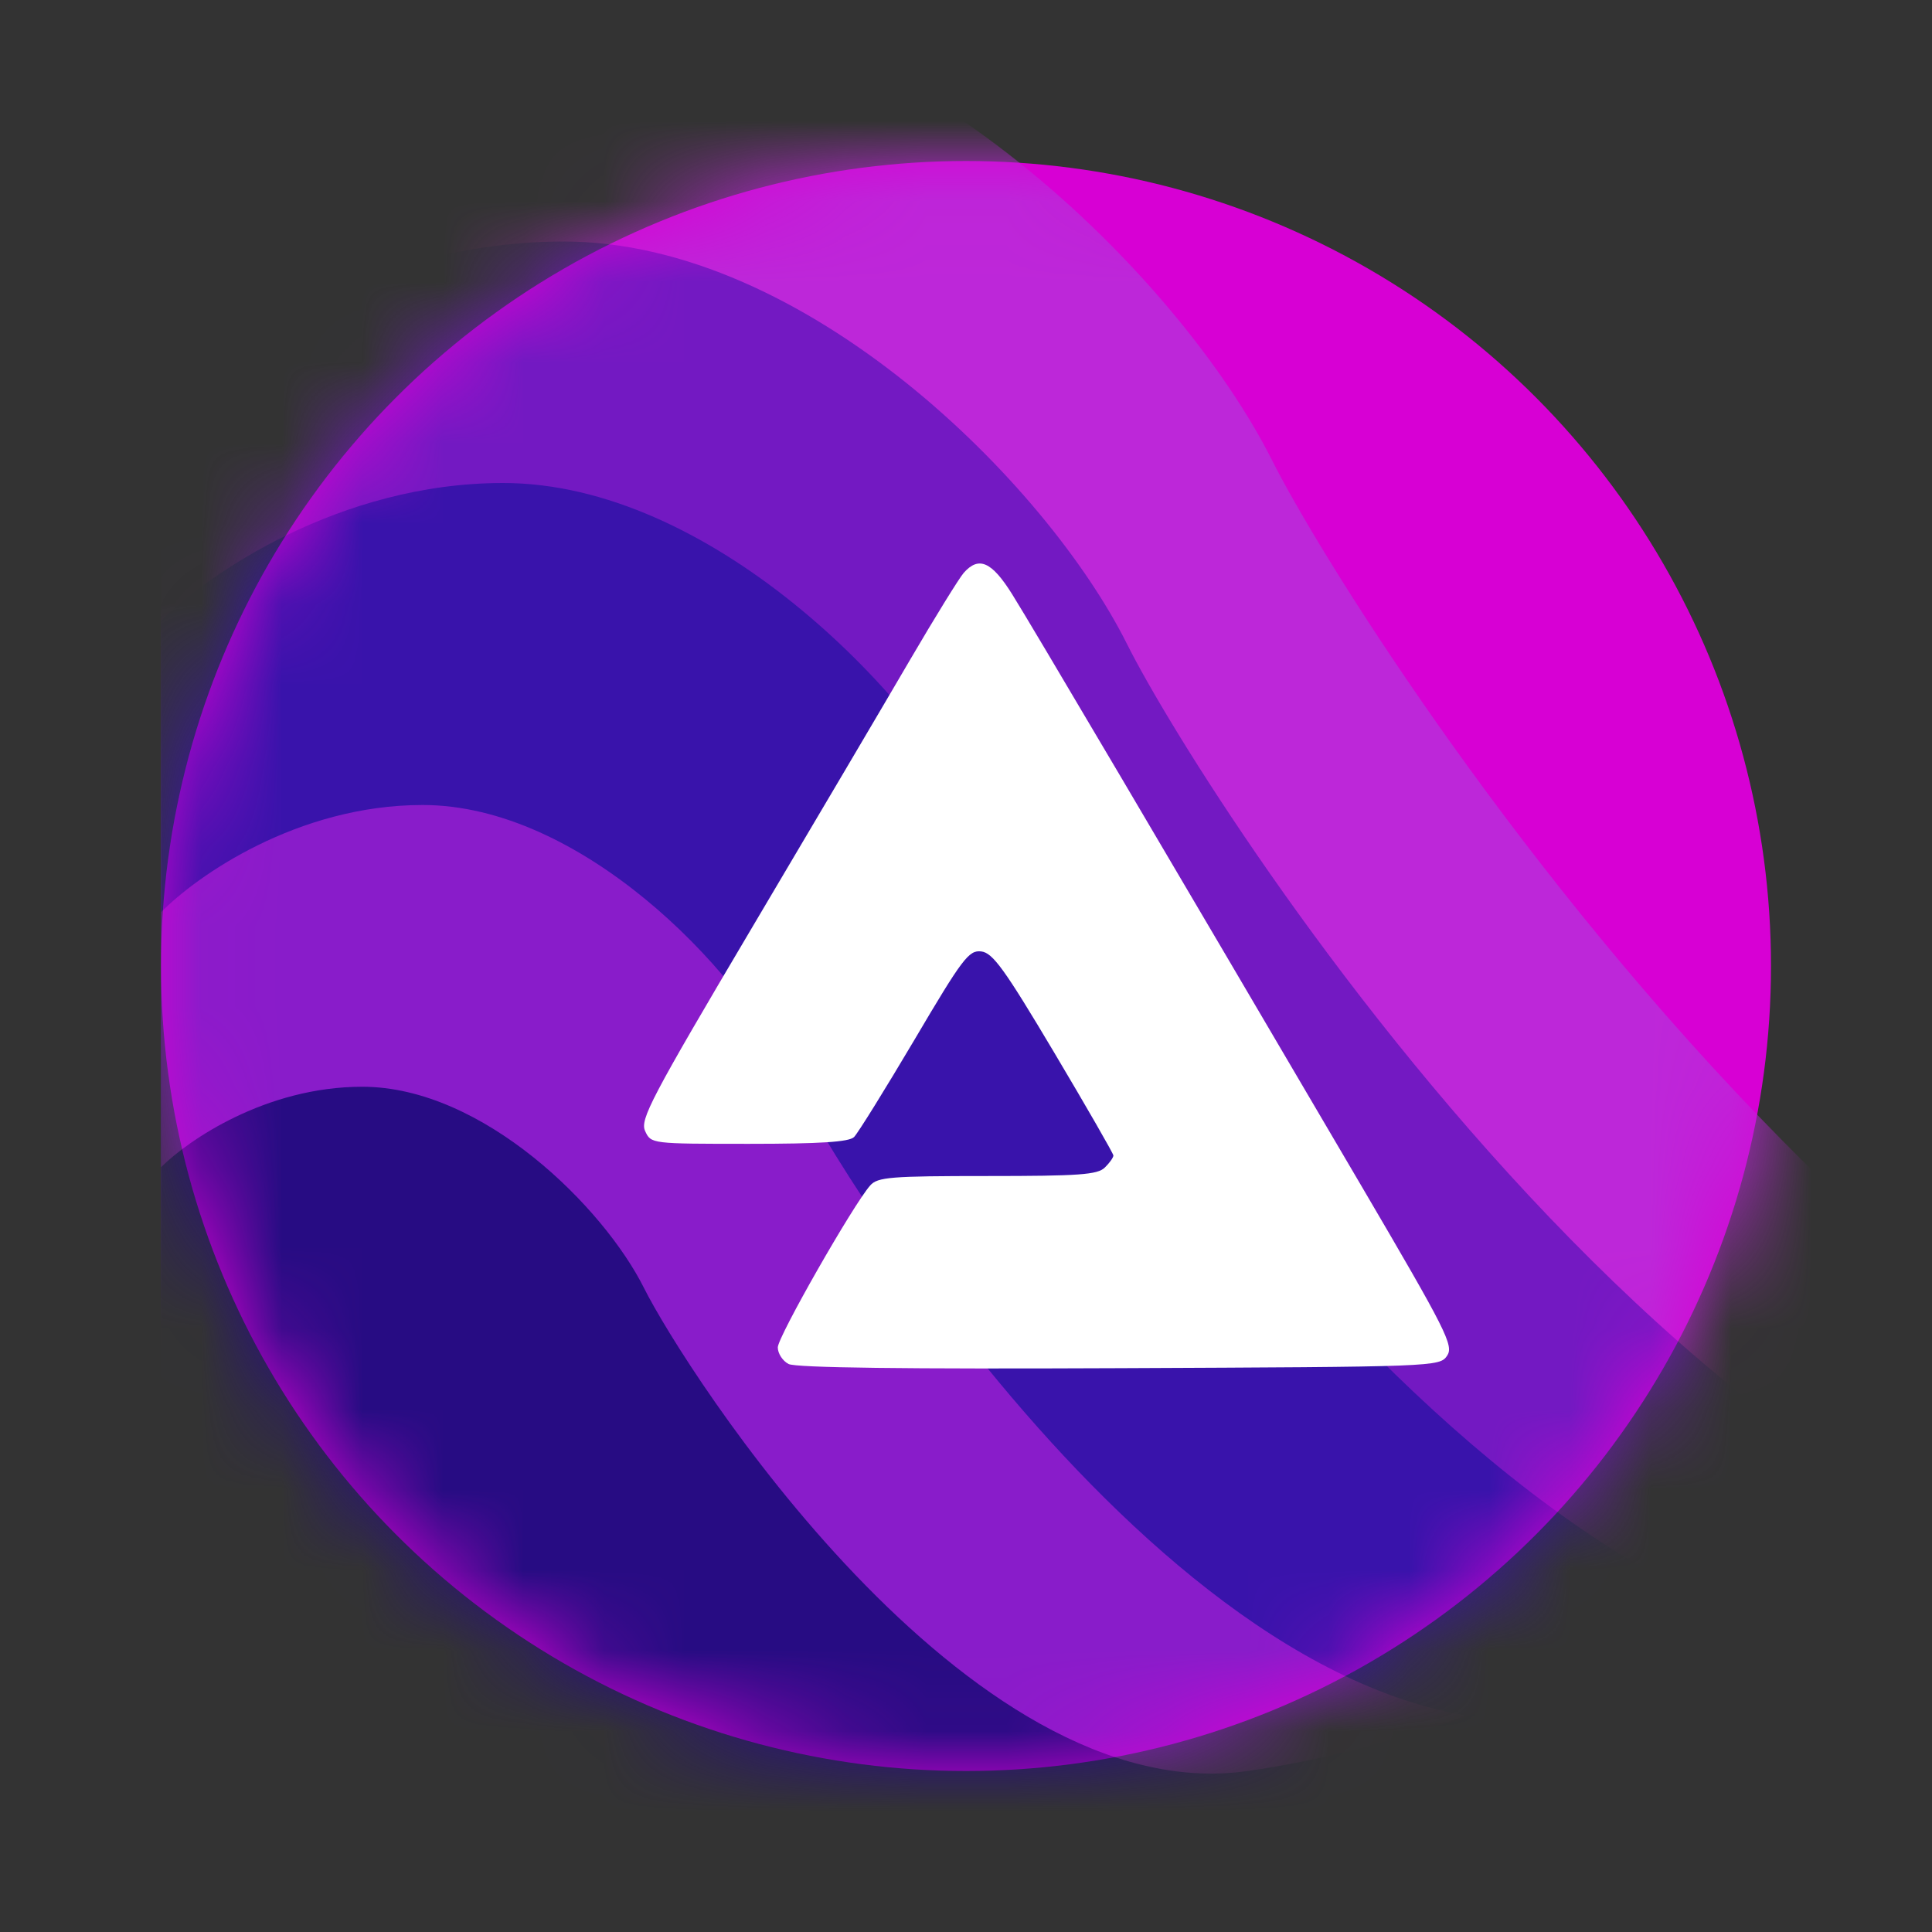 <svg width="24" height="24" fill="none" viewBox="-2 -2 24 24" id="audio" x="216" y="268" xmlns="http://www.w3.org/2000/svg">
        <rect x="-2" y="-2" width="24" height="24" fill="#333333" stroke="none"/>
        <circle cx="10" cy="10" r="10" fill="#D700D4"/>
        <mask id="bia" style="mask-type:alpha" maskUnits="userSpaceOnUse" x="0" y="0" width="20" height="20">
            <circle cx="10" cy="10" r="10" fill="#D700D4"/>
        </mask>
        <g mask="url(#bia)">
            <path d="M5.75-2C2.99-2 .767-.476 0 .286V22l46-1.143v-9.143c-2.3 1.524-8.51 4.8-14.95 5.715C23 18.57 14.95 6 13.8 3.714 12.65 1.43 9.2-2 5.75-2z" fill="#BD27D9"/>
            <path d="M5 1C2.6 1 .667 2.333 0 3v19l40-1v-8c-2 1.333-7.4 4.2-13 5-7 1-14-10-15-12S8 1 5 1z" fill="#7319C2"/>
            <path d="M4.25 4C2.21 4 .567 5.143 0 5.714V22l34-.857v-6.857c-1.7 1.143-6.29 3.6-11.05 4.285C17 19.43 11.05 10 10.2 8.286 9.35 6.57 6.8 4 4.25 4z" fill="#3913AB"/>
            <path d="M3.25 8C1.69 8 .433 8.889 0 9.333V22l26-.667V16c-1.3.889-4.81 2.8-8.45 3.333-4.55.667-9.1-6.666-9.75-8C7.15 10 5.2 8 3.25 8z" fill="#891CCA"/>
            <path d="M2.5 11.5c-1.2 0-2.167.667-2.5 1V22l20-.5v-4c-1 .667-3.7 2.1-6.5 2.5-3.5.5-7-5-7.5-6s-2-2.5-3.5-2.5z" fill="#270C83"/>
        </g>
        <path fill-rule="evenodd" clip-rule="evenodd" d="M9.972 5.116c-.056.064-.358.552-.669 1.084-.311.533-1.195 2.031-1.965 3.33-1.252 2.115-1.39 2.378-1.324 2.52.073.159.075.159 1.292.159.883 0 1.241-.023 1.303-.084.047-.046.383-.588.748-1.204.6-1.017.678-1.12.832-1.102.144.017.29.22.906 1.255.404.68.735 1.255.736 1.28 0 .025-.048.093-.107.15-.09.089-.321.105-1.459.105-1.202 0-1.363.013-1.455.117-.21.237-1.148 1.88-1.148 2.012 0 .075.06.168.134.206.089.047 1.446.064 4.11.052 3.93-.017 3.977-.018 4.07-.154.085-.126-.004-.303-1.06-2.103-2.435-4.149-4.11-6.987-4.342-7.356-.254-.407-.415-.478-.602-.267z" fill="#fff"/>
    </svg>